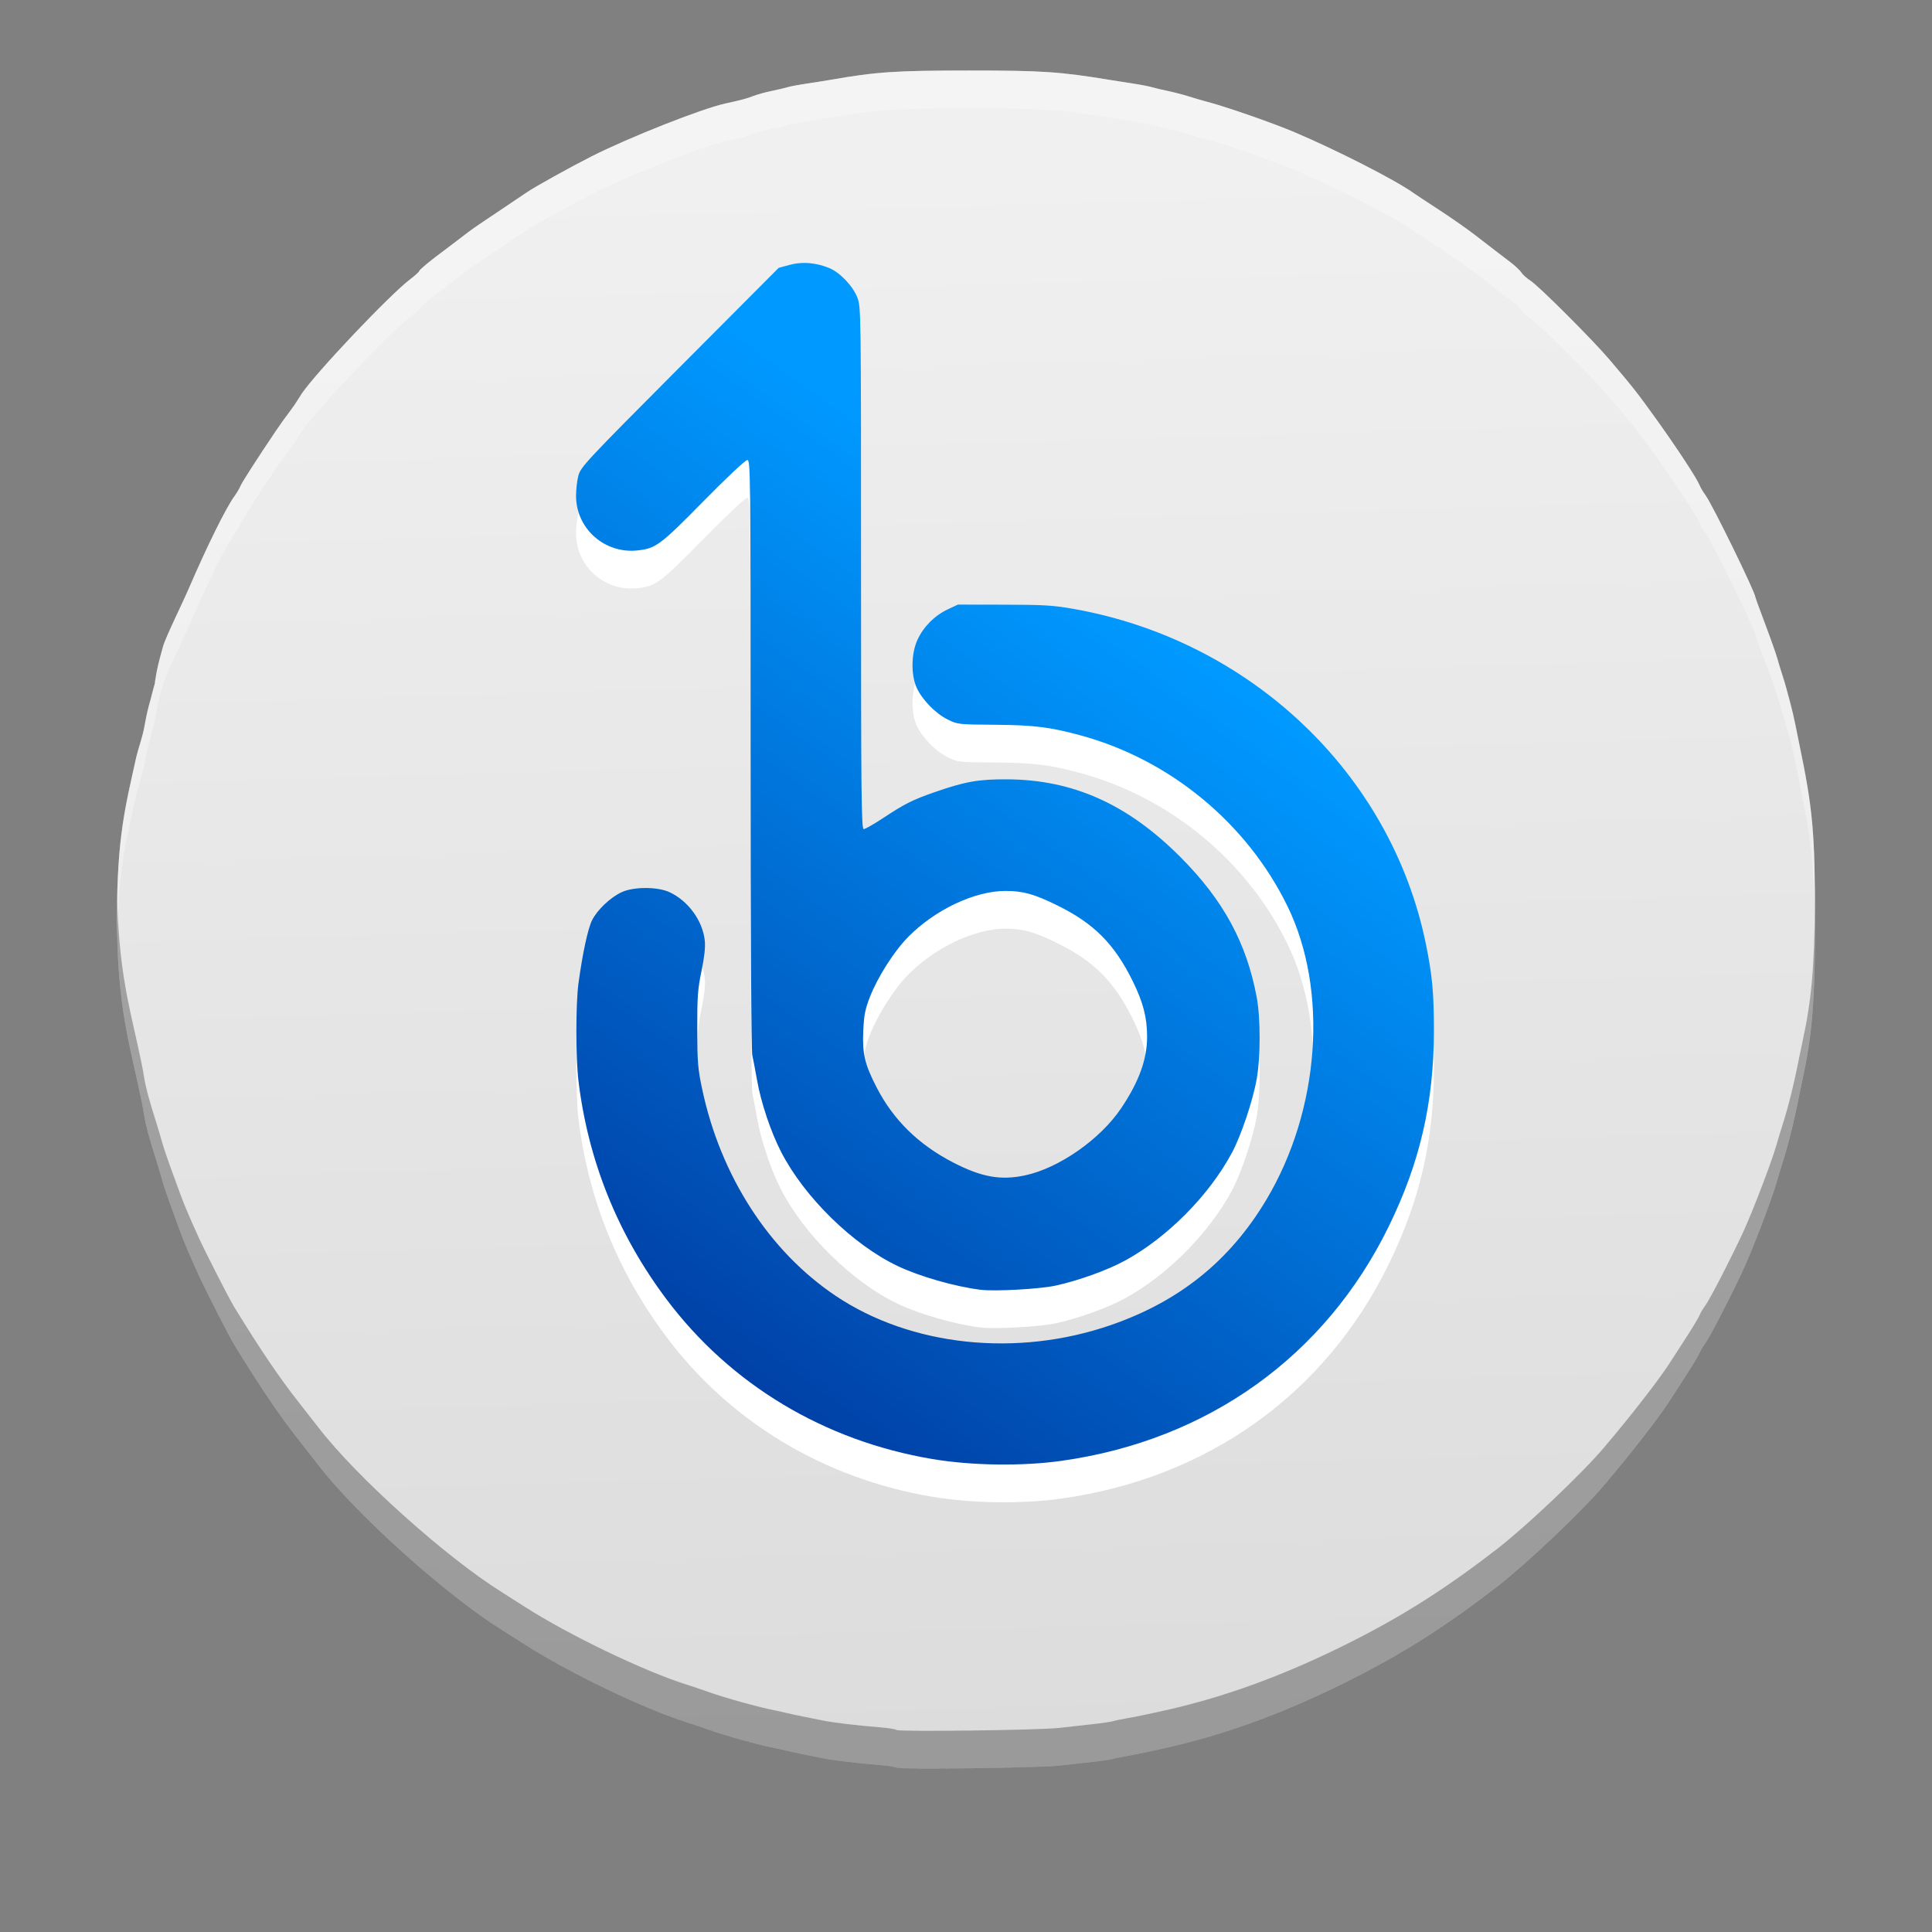 <?xml version="1.0" encoding="UTF-8" standalone="no"?>
<svg
   xmlns:dc="http://purl.org/dc/elements/1.1/"
   xmlns:cc="http://creativecommons.org/ns#"
   xmlns:rdf="http://www.w3.org/1999/02/22-rdf-syntax-ns#"
   xmlns:svg="http://www.w3.org/2000/svg"
   xmlns="http://www.w3.org/2000/svg"
   xmlns:xlink="http://www.w3.org/1999/xlink"
   xmlns:sodipodi="http://sodipodi.sourceforge.net/DTD/sodipodi-0.dtd"
   xmlns:inkscape="http://www.inkscape.org/namespaces/inkscape"
   width="512"
   height="512"
   version="1.1"
   viewBox="0 0 384 384"
   id="svg22"
   sodipodi:docname="banshee.svg"
   inkscape:version="0.92.4 5da689c313, 2019-01-14">
  <rect x="0" y="0" width="384" height="384" fill="#808080" stroke="none"/>
  <sodipodi:namedview
     pagecolor="#ffffff"
     bordercolor="#666666"
     borderopacity="1"
     objecttolerance="10"
     gridtolerance="10"
     guidetolerance="10"
     inkscape:pageopacity="0"
     inkscape:pageshadow="2"
     inkscape:window-width="1366"
     inkscape:window-height="710"
     id="namedview24"
     showgrid="false"
     inkscape:zoom="0.4609375"
     inkscape:cx="480.54237"
     inkscape:cy="-4.3389831"
     inkscape:window-x="0"
     inkscape:window-y="25"
     inkscape:window-maximized="1"
     inkscape:current-layer="svg22" />
  <defs
     id="defs10">
    <linearGradient
       inkscape:collect="always"
       id="linearGradient845">
      <stop
         style="stop-color:#003399;stop-opacity:1"
         offset="0"
         id="stop841" />
      <stop
         style="stop-color:#0099ff;stop-opacity:1"
         offset="1"
         id="stop843" />
    </linearGradient>
    <linearGradient
       inkscape:collect="always"
       id="linearGradient837">
      <stop
         style="stop-color:#dcdcdc;stop-opacity:1"
         offset="0"
         id="stop833" />
      <stop
         style="stop-color:#f0f0f0;stop-opacity:1"
         offset="1"
         id="stop835" />
    </linearGradient>
    <clipPath
       id="clipPath4">
      <rect
         width="384"
         height="384"
         id="rect2" />
    </clipPath>
    <clipPath
       id="clipPath8">
      <rect
         width="384"
         height="384"
         id="rect6" />
    </clipPath>
    <linearGradient
       inkscape:collect="always"
       xlink:href="#linearGradient837"
       id="linearGradient839"
       x1="202.233"
       y1="347.102"
       x2="193.157"
       y2="33.068"
       gradientUnits="userSpaceOnUse" />
    <linearGradient
       inkscape:collect="always"
       xlink:href="#linearGradient845"
       id="linearGradient847"
       x1="121.003"
       y1="287.201"
       x2="234.562"
       y2="129.37"
       gradientUnits="userSpaceOnUse" />
  </defs>
  <path
     d="m178.2 351.34c-0.152-0.156-1.684-0.395-3.398-0.531-4.688-0.379-9.379-0.945-11.395-1.375-0.992-0.211-2.691-0.551-3.781-0.762-1.086-0.207-2.547-0.52-3.238-0.691-0.691-0.176-1.664-0.395-2.16-0.488-3.262-0.613-10.297-2.57-13.852-3.856-0.992-0.359-2.691-0.93-3.781-1.273-8.488-2.656-23.52-9.879-32.324-15.527-1.844-1.184-3.875-2.481-4.516-2.875-11.164-6.961-29.07-23.055-36.57-32.875-0.496-0.648-2.195-2.82-3.777-4.832-3.883-4.926-7.629-10.461-12.883-19.023-0.973-1.59-5.711-10.863-7.016-13.734-1.781-3.926-2.914-6.59-3.606-8.488-0.398-1.094-1.293-3.535-1.984-5.422-0.691-1.887-1.457-4.164-1.699-5.059s-0.723-2.519-1.066-3.613c-1.547-4.891-2.168-7.195-2.496-9.215-0.332-2.039-0.555-3.141-1.48-7.316-1.871-8.418-3.922-16.211-3.926-32.086-0.004-16.039 1.742-22.289 3.75-31.449 0.496-2.273 1.23-3.891 1.723-6.555 0.359-1.945 0.578-3.109 1.215-5.309 0.199-0.695 0.539-2.18 0.84-3.141 0.219-0.699-0.328 1.469 0.367-2.359 0.305-1.66 1.141-4.531 1.262-5 0.43-1.656 3.859-8.598 5.133-11.559 3.637-8.438 7.406-16.055 9.062-18.313 0.465-0.633 0.996-1.527 1.18-1.988 0.305-0.758 3.199-5.269 7.047-10.98 0.793-1.18 2.168-3.098 3.059-4.262 0.887-1.164 1.762-2.676 2.059-3.113 2.832-4.191 17.426-19.594 21.5-22.699 1.039-0.793 1.891-1.562 1.891-1.715 0-0.246 2.379-2.207 5.035-4.152 0.543-0.398 1.938-1.457 3.098-2.352 2.461-1.898 2.402-1.855 7.938-5.555 2.344-1.566 4.719-3.168 5.277-3.555 1.512-1.051 8.535-4.953 12.84-7.137 7.41-3.758 21.934-9.504 26.629-10.531 3.344-0.734 4.176-0.957 5.578-1.496 0.789-0.305 2.41-0.75 3.598-0.996 1.188-0.242 2.644-0.586 3.242-0.762 0.594-0.176 2.293-0.492 3.777-0.711 1.484-0.215 3.586-0.547 4.676-0.738 9.176-1.602 12.949-1.855 27.711-1.859 14.398-0.004 18.035 0.242 27.887 1.875 1.188 0.199 3.285 0.527 4.656 0.73 1.371 0.203 2.992 0.52 3.598 0.695 0.609 0.18 2.074 0.527 3.262 0.773 1.188 0.25 3.051 0.734 4.141 1.078 1.086 0.348 2.707 0.82 3.598 1.051 3.754 0.973 13.109 4.231 17.441 6.07 8.355 3.547 19.793 9.379 23.465 11.965 0.559 0.395 2.961 1.98 5.336 3.527s5.594 3.801 7.148 5.008c1.559 1.207 3.363 2.602 4.016 3.098 0.648 0.496 1.969 1.504 2.926 2.234 0.961 0.734 1.945 1.664 2.195 2.074 0.246 0.406 1.055 1.129 1.797 1.605 1.641 1.047 12.297 11.691 15.648 15.629 4.766 5.602 5.531 6.578 9.387 11.945 4.031 5.609 8.062 11.762 8.562 13.059 0.176 0.461 0.707 1.355 1.176 1.988 1.344 1.805 9.941 19.395 9.941 20.336 0 0.094 0.871 2.484 1.934 5.309 1.066 2.824 2.141 5.867 2.391 6.762 0.25 0.895 0.695 2.356 0.988 3.25 0.289 0.895 0.66 2.113 0.816 2.711 0.156 0.598 0.527 1.977 0.824 3.07 0.297 1.094 0.734 2.965 0.969 4.156 0.234 1.191 0.582 2.898 0.77 3.793 2.727 13.094 3.137 17.688 3.144 35.23 8e-3 15.5-0.562 22.75-2.477 31.438-0.219 0.992-0.539 2.539-0.715 3.434-0.973 4.996-2.164 9.77-3.328 13.371-0.293 0.891-0.805 2.602-1.145 3.793-0.969 3.398-4.684 13.117-6.625 17.332-2.285 4.961-6.598 13.332-7.488 14.531-0.473 0.633-1 1.527-1.18 1.988s-1.355 2.414-2.609 4.344c-1.258 1.926-2.566 3.961-2.91 4.516-2.051 3.32-7.848 10.816-13.543 17.523-4.367 5.141-15.363 15.566-21.098 20-10.051 7.777-18.469 13.152-28.789 18.375-13.309 6.742-25.715 11.277-38.234 13.98-0.844 0.18-2.301 0.496-3.238 0.703-0.941 0.207-2.543 0.516-3.562 0.688-1.02 0.172-2.191 0.418-2.602 0.551-0.414 0.129-2.254 0.398-4.086 0.594-1.836 0.195-4.793 0.527-6.574 0.734-3.879 0.453-31.953 0.809-32.348 0.41z"
     fill="#4cc7cc"
     id="path12"
     style="fill-opacity:1;fill:url(#linearGradient839)" />
  <path
     d="m159.87 59.761c-0.988-2e-3 -1.956 0.122-2.88 0.372l-2.222 0.605-19.657 19.734c-18.555 18.629-19.679 19.832-20.147 21.539-0.27 0.992-0.48 2.863-0.469 4.156 0.07 6.445 5.69 11.411 12.167 10.739 3.672-0.379 4.552-1.031 13.157-9.785 4.68-4.754 8.323-8.18 8.71-8.18 0.637-7e-6 0.661 2.004 0.661 58.375 0 34.609 0.133 58.996 0.333 59.895 0.184 0.832 0.608 3.059 0.94 4.945 0.801 4.535 2.72 10.258 4.778 14.273 4.613 9 14.3 18.488 23.183 22.707 4.391 2.082 11.363 4.082 16.465 4.715h5e-3c2.863 0.355 11.774-0.138 14.934-0.829 4.523-0.988 10.261-3.054 13.742-4.948 8.426-4.586 16.734-12.958 21.293-21.466 1.816-3.383 4.157-10.351 4.915-14.632 0.777-4.402 0.776-12.105 3e-3 -16.261-2.012-10.801-6.632-19.305-15.12-27.825-10.516-10.562-21.375-15.43-34.551-15.492-5.637-0.027-8.351 0.457-14.375 2.562-4.379 1.527-5.914 2.301-10.195 5.125-1.836 1.215-3.578 2.208-3.867 2.208-0.465 0-0.532-6.442-0.532-51.841 0-50.848-0.012-51.874-0.715-53.757-0.836-2.25-3.437-5.009-5.55-5.892-1.653-0.688-3.357-1.039-5.004-1.043zm30.523 67.907-2.032 0.957c-2.598 1.219-4.804 3.441-6.003 6.035-1.254 2.715-1.324 6.949-0.164 9.527 1.074 2.375 3.776 5.149 6.167 6.321 1.98 0.977 2.133 0.991 9.398 1.046 7.805 0.062 10.958 0.453 17.102 2.133 17.715 4.832 32.961 17.43 41.008 33.872 8.203 16.758 6.5 40.539-4.184 58.414-7.242 12.121-17.247 20.18-30.918 24.902-18.672 6.453-39.715 4.215-54.668-5.812-13.227-8.871-22.872-23.808-26.536-41.089-0.859-4.043-0.964-5.317-0.976-11.934-0.016-6.438 0.097-7.946 0.839-11.524 0.574-2.766 0.79-4.742 0.661-6.012-0.41-3.992-3.289-7.952-7.031-9.683-2.379-1.098-7.106-1.098-9.48 0-2.242 1.035-4.844 3.496-5.887 5.562-0.84 1.664-1.93 6.731-2.719 12.625-0.547 4.082-0.543 14.824 4e-3 19.332 1.938 15.914 7.793 30.453 17.457 43.348 12.727 16.984 31.391 28.203 52.91 31.812 7.832 1.312 17.808 1.45 25.613 0.356 29.125-4.082 52.469-20.801 65.079-46.61 6.199-12.691 8.957-24.628 8.969-38.843 8e-3 -7.488-0.329-11.098-1.61-17.344-6.922-33.766-34.804-60.273-69.968-66.527-4.047-0.719-5.918-0.836-13.856-0.848zm9.429 56.914c3.508-8e-3 5.723 0.609 10.364 2.894 7.242 3.566 11.289 7.625 14.93 14.988 2.078 4.203 2.871 7.234 2.878 11.035 8e-3 4.543-1.585 8.95-5.147 14.259-4.156 6.188-12.376 11.929-19.141 13.362-4.809 1.023-8.598 0.348-14.208-2.539-6.914-3.559-11.944-8.489-15.272-14.969-2.371-4.621-2.845-6.632-2.646-11.183 0.145-3.188 0.364-4.314 1.321-6.771 1.543-3.969 4.8-9.086 7.589-11.918 5.332-5.414 13.199-9.144 19.332-9.16z"
     opacity=".3"
     id="path14"
     style="fill:#ffffff;fill-opacity:1;opacity:1" />
  <path
     d="m159.87 52.261c-0.988-0.002-1.956 0.122-2.88 0.372l-2.222 0.605-19.657 19.734c-18.555 18.629-19.679 19.832-20.147 21.539-0.27 0.992-0.48 2.863-0.469 4.156 0.07 6.445 5.69 11.411 12.167 10.739 3.672-0.379 4.552-1.031 13.157-9.785 4.68-4.754 8.323-8.18 8.71-8.18 0.637-7e-6 0.661 2.004 0.661 58.375 0 34.609 0.133 58.996 0.333 59.895 0.184 0.832 0.608 3.059 0.94 4.945 0.801 4.535 2.72 10.258 4.778 14.273 4.613 9 14.3 18.488 23.183 22.707 4.391 2.082 11.363 4.082 16.465 4.715h5e-3c2.863 0.355 11.774-0.138 14.934-0.829 4.523-0.988 10.261-3.054 13.742-4.948 8.426-4.586 16.734-12.958 21.293-21.466 1.816-3.383 4.157-10.351 4.915-14.632 0.777-4.402 0.776-12.105 3e-3 -16.261-2.012-10.801-6.632-19.305-15.12-27.825-10.516-10.562-21.375-15.43-34.551-15.492-5.637-0.027-8.351 0.457-14.375 2.562-4.379 1.527-5.914 2.301-10.195 5.125-1.836 1.215-3.578 2.208-3.867 2.208-0.465 0-0.532-6.442-0.532-51.841 0-50.848-0.012-51.874-0.715-53.757-0.836-2.25-3.437-5.009-5.55-5.892-1.653-0.688-3.357-1.039-5.004-1.043zm30.523 67.907-2.032 0.957c-2.598 1.219-4.804 3.441-6.003 6.035-1.254 2.715-1.324 6.949-0.164 9.527 1.074 2.375 3.776 5.149 6.167 6.321 1.98 0.977 2.133 0.991 9.398 1.046 7.805 0.062 10.958 0.453 17.102 2.133 17.715 4.832 32.961 17.43 41.008 33.872 8.203 16.758 6.5 40.539-4.184 58.414-7.242 12.121-17.247 20.18-30.918 24.902-18.672 6.453-39.715 4.215-54.668-5.812-13.227-8.871-22.872-23.808-26.536-41.089-0.859-4.043-0.964-5.317-0.976-11.934-0.016-6.438 0.097-7.946 0.839-11.524 0.574-2.766 0.79-4.742 0.661-6.012-0.41-3.992-3.289-7.952-7.031-9.683-2.379-1.098-7.106-1.098-9.48 0-2.242 1.035-4.844 3.496-5.887 5.562-0.84 1.664-1.93 6.731-2.719 12.625-0.547 4.082-0.543 14.824 4e-3 19.332 1.938 15.914 7.793 30.453 17.457 43.348 12.727 16.984 31.391 28.203 52.91 31.812 7.832 1.312 17.808 1.45 25.613 0.356 29.125-4.082 52.469-20.801 65.079-46.61 6.199-12.691 8.957-24.628 8.969-38.843 8e-3 -7.488-0.329-11.098-1.61-17.344-6.922-33.766-34.804-60.273-69.968-66.527-4.047-0.719-5.918-0.836-13.856-0.848zm9.429 56.914c3.508-8e-3 5.723 0.609 10.364 2.894 7.242 3.566 11.289 7.625 14.93 14.988 2.078 4.203 2.871 7.234 2.878 11.035 8e-3 4.543-1.585 8.95-5.147 14.259-4.156 6.188-12.375 11.929-19.141 13.362-4.809 1.023-8.598 0.348-14.208-2.539-6.914-3.559-11.944-8.489-15.272-14.969-2.371-4.621-2.845-6.632-2.646-11.183 0.145-3.188 0.364-4.314 1.321-6.771 1.543-3.969 4.8-9.086 7.589-11.918 5.332-5.414 13.199-9.144 19.332-9.16z"
     fill="#fff"
     id="path16"
     style="fill:url(#linearGradient847);fill-opacity:1" />
  <path
     transform="scale(.75)"
     d="m31.057 237.81c-0.034 1.673-0.057 3.402-0.057 5.262 0.005 21.167 2.74 31.557 5.234 42.781 1.234 5.568 1.532 7.035 1.975 9.754 0.438 2.693 1.266 5.766 3.328 12.287 0.458 1.458 1.099 3.626 1.422 4.818 0.323 1.193 1.344 4.229 2.266 6.744 0.922 2.516 2.113 5.77 2.644 7.229 0.922 2.531 2.434 6.084 4.809 11.318 1.74 3.828 8.057 16.193 9.354 18.312 7.005 11.417 12.001 18.798 17.178 25.365 2.109 2.682 4.374 5.577 5.035 6.441 10 13.094 33.876 34.553 48.762 43.834 0.854 0.526 3.561 2.256 6.019 3.834 11.74 7.531 31.782 17.161 43.1 20.703 1.453 0.458 3.718 1.218 5.041 1.697 4.74 1.714 14.12 4.323 18.469 5.141 0.661 0.125 1.959 0.416 2.881 0.65 0.922 0.229 2.87 0.646 4.318 0.922 1.453 0.281 3.718 0.734 5.041 1.016 2.688 0.573 8.943 1.329 15.193 1.834 2.286 0.182 4.328 0.501 4.531 0.709 0.526 0.531 37.957 0.057 43.129-0.547 2.375-0.276 6.318-0.72 8.766-0.98 2.443-0.26 4.897-0.619 5.449-0.791 0.547-0.177 2.109-0.505 3.469-0.734 1.359-0.229 3.495-0.64 4.75-0.916 1.25-0.276 3.191-0.698 4.316-0.938 16.693-3.604 33.236-9.651 50.98-18.641 13.76-6.963 24.984-14.13 38.385-24.5 7.646-5.911 22.308-19.814 28.131-26.668 7.594-8.943 15.322-18.936 18.057-23.363 0.458-0.74 2.204-3.454 3.881-6.021 1.672-2.573 3.239-5.176 3.478-5.791 0.24-0.615 0.942-1.809 1.572-2.652 1.188-1.599 6.938-12.76 9.984-19.375 2.588-5.62 7.542-18.578 8.834-23.109 0.453-1.589 1.135-3.869 1.525-5.057 1.552-4.802 3.141-11.167 4.438-17.828 0.234-1.193 0.661-3.255 0.953-4.578 2.552-11.583 3.313-21.249 3.303-41.916-8.5e-4 -1.913-0.012-3.55-0.021-5.248-0.112 17.402-0.938 26.528-3.281 37.164-0.292 1.323-0.719 3.385-0.953 4.578-1.297 6.662-2.885 13.026-4.438 17.828-0.391 1.188-1.072 3.468-1.525 5.057-1.292 4.531-6.245 17.49-8.834 23.109-3.047 6.615-8.797 17.776-9.984 19.375-0.63 0.844-1.333 2.038-1.572 2.652-0.24 0.615-1.807 3.218-3.478 5.791-1.677 2.568-3.422 5.282-3.881 6.021-2.734 4.427-10.463 14.421-18.057 23.363-5.823 6.854-20.485 20.757-28.131 26.668-13.401 10.37-24.624 17.536-38.385 24.5-17.745 8.99-34.288 15.036-50.98 18.641-1.125 0.24-3.066 0.661-4.316 0.938-1.255 0.276-3.391 0.687-4.75 0.916-1.359 0.229-2.922 0.557-3.469 0.734-0.552 0.172-3.006 0.531-5.449 0.791-2.448 0.26-6.391 0.704-8.766 0.98-5.172 0.604-42.603 1.078-43.129 0.547-0.203-0.208-2.245-0.527-4.531-0.709-6.25-0.505-12.506-1.261-15.193-1.834-1.323-0.281-3.588-0.734-5.041-1.016-1.448-0.276-3.397-0.693-4.318-0.922-0.922-0.234-2.219-0.525-2.881-0.65-4.349-0.818-13.729-3.427-18.469-5.141-1.323-0.479-3.588-1.239-5.041-1.697-11.318-3.542-31.36-13.172-43.1-20.703-2.458-1.578-5.165-3.308-6.019-3.834-14.885-9.281-38.762-30.74-48.762-43.834-0.661-0.865-2.926-3.759-5.035-6.441-5.177-6.568-10.173-13.949-17.178-25.365-1.297-2.12-7.614-14.484-9.354-18.312-2.375-5.234-3.887-8.787-4.809-11.318-0.531-1.458-1.723-4.713-2.644-7.229-0.922-2.516-1.943-5.551-2.266-6.744-0.323-1.193-0.964-3.36-1.422-4.818-2.062-6.521-2.891-9.594-3.328-12.287-0.443-2.719-0.74-4.186-1.975-9.754-2.3-10.349-4.797-20.011-5.178-38.043z"
     opacity=".3"
     stroke-width="1.333"
     id="path18" />
  <path
     transform="scale(.75)"
     d="m256.98 18.688c-19.682 0.005-24.713 0.343-36.947 2.478-1.453 0.255-4.255 0.698-6.234 0.984-1.979 0.292-4.245 0.715-5.037 0.949-0.797 0.234-2.739 0.693-4.322 1.016-1.583 0.328-3.745 0.922-4.797 1.328-1.87 0.719-2.979 1.015-7.438 1.994-6.26 1.37-25.626 9.031-35.506 14.041-5.74 2.912-15.104 8.115-17.119 9.516-0.745 0.516-3.912 2.652-7.037 4.74-7.38 4.932-7.301 4.875-10.582 7.406-1.547 1.193-3.407 2.603-4.131 3.135-3.542 2.594-6.713 5.209-6.713 5.537 0 0.203-1.136 1.23-2.522 2.287-5.432 4.141-24.89 24.677-28.666 30.266-0.396 0.583-1.564 2.598-2.746 4.15-1.188 1.552-3.021 4.109-4.078 5.682-5.13 7.615-8.988 13.63-9.395 14.641-0.245 0.615-0.954 1.809-1.574 2.652-2.208 3.01-7.233 13.166-12.082 24.416-1.698 3.948-6.271 13.204-6.844 15.412-0.161 0.625-1.277 4.452-1.684 6.666-0.461 2.54-0.511 3.094-0.482 3.131-0.006 0.018 8.48e-4 -0.006-0.006 0.016-0.401 1.281-0.855 3.26-1.121 4.188-0.849 2.932-1.14 4.484-1.619 7.078-0.656 3.552-1.635 5.707-2.297 8.738-2.677 12.214-5.005 20.548-5 41.934 4.07e-4 1.651 0.024 3.213 0.057 4.738 0.352-17.571 2.499-25.52 4.943-36.672 0.661-3.031 1.641-5.186 2.297-8.738 0.479-2.594 0.77-4.146 1.619-7.078 0.266-0.927 0.72-2.906 1.121-4.188 0.007-0.021 2e-4 0.002 0.006-0.016-0.029-0.037 0.021-0.591 0.482-3.131 0.406-2.214 1.522-6.041 1.684-6.666 0.573-2.208 5.146-11.464 6.844-15.412 4.849-11.25 9.874-21.406 12.082-24.416 0.62-0.844 1.329-2.038 1.574-2.652 0.406-1.01 4.264-7.026 9.395-14.641 1.057-1.573 2.891-4.13 4.078-5.682 1.182-1.552 2.35-3.567 2.746-4.15 3.776-5.588 23.234-26.125 28.666-30.266 1.385-1.057 2.522-2.084 2.522-2.287 0-0.328 3.171-2.943 6.713-5.537 0.724-0.531 2.584-1.942 4.131-3.135 3.281-2.531 3.202-2.474 10.582-7.406 3.125-2.088 6.292-4.225 7.037-4.74 2.016-1.401 11.38-6.604 17.119-9.516 9.88-5.01 29.245-12.671 35.506-14.041 4.458-0.979 5.568-1.275 7.438-1.994 1.052-0.406 3.213-1 4.797-1.328 1.583-0.323 3.525-0.781 4.322-1.016 0.792-0.234 3.058-0.658 5.037-0.949 1.979-0.286 4.781-0.729 6.234-0.984 12.234-2.135 17.265-2.473 36.947-2.478 19.198-0.005 24.048 0.323 37.184 2.5 1.583 0.266 4.379 0.704 6.207 0.975 1.828 0.271 3.99 0.691 4.797 0.926 0.812 0.24 2.766 0.703 4.35 1.031 1.583 0.333 4.068 0.979 5.521 1.438 1.448 0.464 3.609 1.095 4.797 1.402 5.005 1.297 17.478 5.641 23.254 8.094 11.141 4.729 26.391 12.505 31.287 15.953 0.745 0.526 3.949 2.641 7.115 4.703 3.167 2.062 7.458 5.066 9.531 6.676 2.078 1.609 4.484 3.469 5.354 4.131 0.865 0.661 2.624 2.005 3.9 2.978 1.281 0.979 2.594 2.219 2.928 2.766 0.328 0.542 1.407 1.505 2.397 2.141 2.188 1.396 16.395 15.59 20.863 20.84 6.354 7.469 7.375 8.77 12.516 15.926 5.375 7.479 10.751 15.683 11.418 17.412 0.234 0.615 0.941 1.807 1.566 2.65 1.792 2.406 13.256 25.86 13.256 27.115 0 0.125 1.161 3.312 2.578 7.078 1.422 3.766 2.854 7.823 3.188 9.016 0.333 1.193 0.928 3.141 1.318 4.334 0.385 1.193 0.88 2.816 1.088 3.613 0.208 0.797 0.704 2.635 1.1 4.094 0.396 1.458 0.979 3.954 1.291 5.543 0.312 1.589 0.775 3.864 1.025 5.057 3.338 16.03 4.066 22.667 4.172 41.727 0.01-1.551 0.022-3.061 0.021-4.752-0.01-23.391-0.558-29.516-4.193-46.975-0.25-1.193-0.713-3.468-1.025-5.057-0.313-1.589-0.895-4.085-1.291-5.543-0.396-1.458-0.891-3.297-1.1-4.094-0.208-0.797-0.702-2.421-1.088-3.613-0.391-1.193-0.985-3.141-1.318-4.334-0.333-1.193-1.766-5.25-3.188-9.016-1.417-3.766-2.578-6.953-2.578-7.078 0-1.255-11.464-24.709-13.256-27.115-0.625-0.844-1.332-2.036-1.566-2.65-0.667-1.729-6.043-9.933-11.418-17.412-5.141-7.156-6.162-8.457-12.516-15.926-4.469-5.25-18.676-19.444-20.863-20.84-0.99-0.635-2.068-1.599-2.397-2.141-0.333-0.547-1.647-1.786-2.928-2.766-1.276-0.974-3.036-2.317-3.9-2.978-0.87-0.661-3.275-2.522-5.354-4.131-2.073-1.609-6.365-4.613-9.531-6.676-3.167-2.062-6.37-4.177-7.115-4.703-4.896-3.448-20.146-11.224-31.287-15.953-5.776-2.453-18.249-6.797-23.254-8.094-1.188-0.307-3.349-0.939-4.797-1.402-1.453-0.458-3.938-1.104-5.521-1.438-1.583-0.328-3.537-0.792-4.35-1.031-0.807-0.234-2.969-0.655-4.797-0.926-1.828-0.271-4.624-0.709-6.207-0.975-13.135-2.177-17.986-2.505-37.184-2.5z"
     fill="#fff"
     opacity=".3"
     stroke-width="1.333"
     id="path20" />
</svg>
